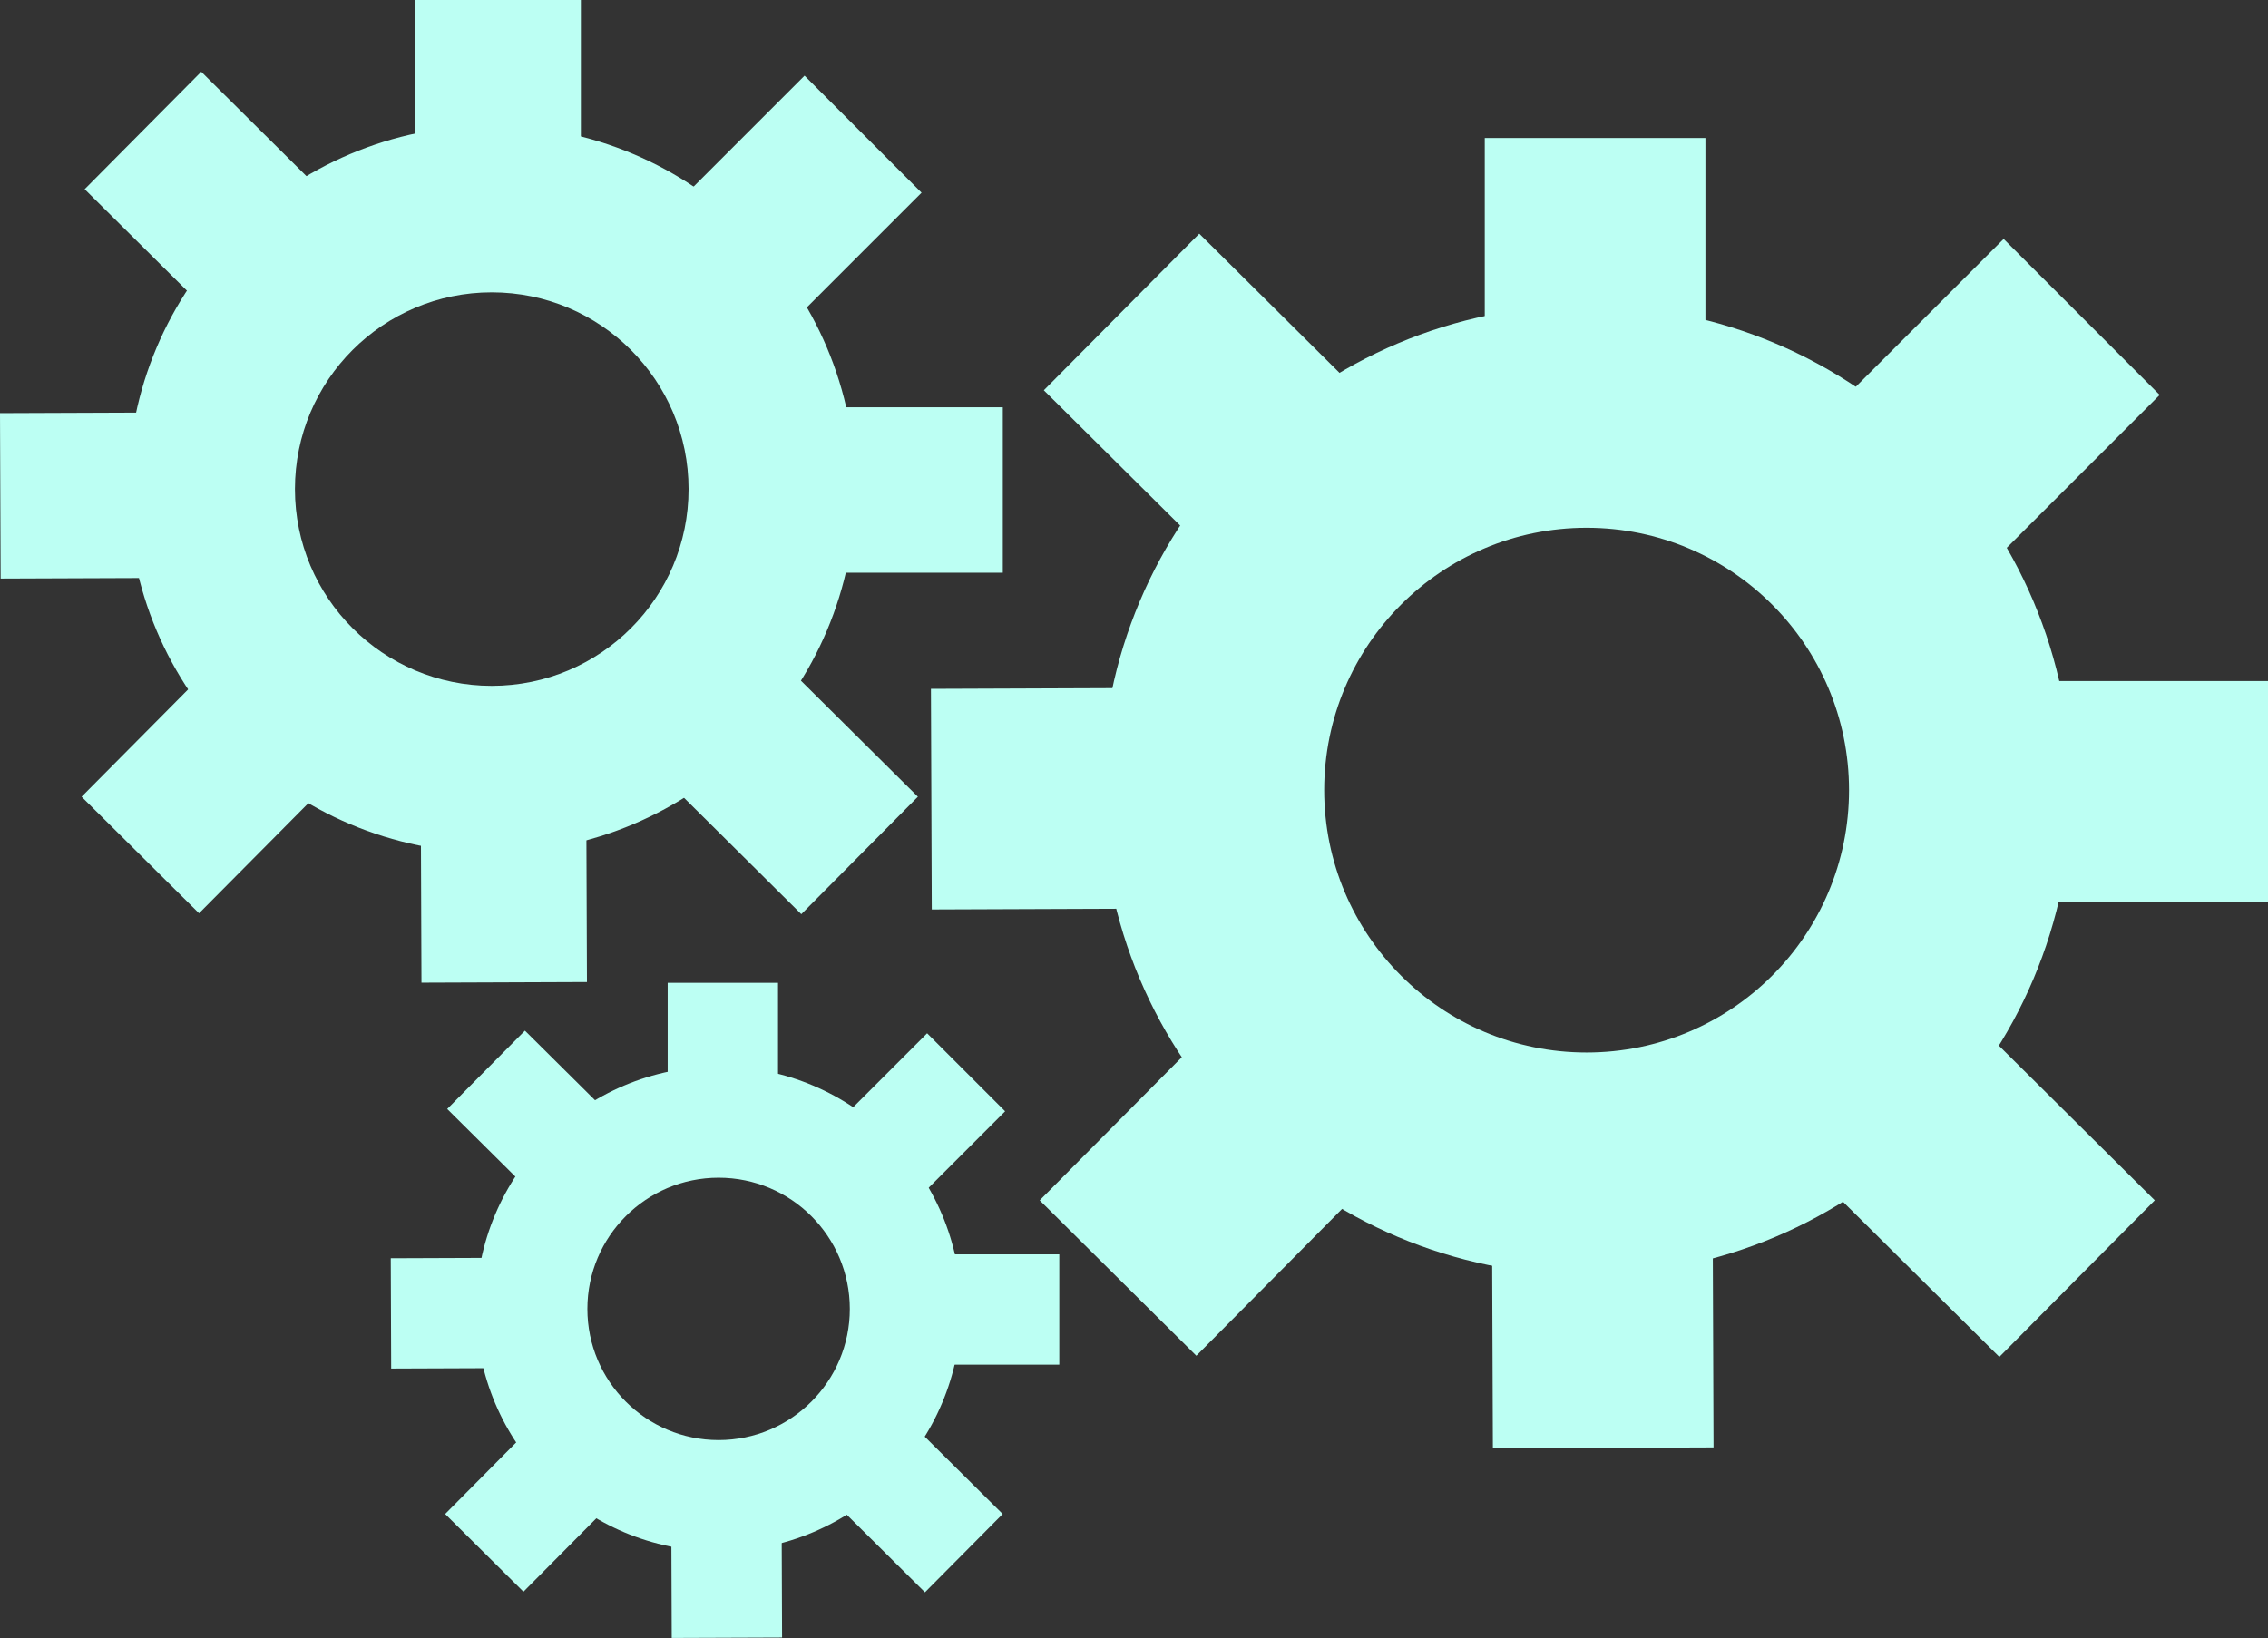 <svg width="6785" height="4902" viewBox="0 0 6785 4902" fill="none" xmlns="http://www.w3.org/2000/svg">
<rect x="0" y="0" width="6785" height="4902" fill="#333333" stroke="none"/>
<path d="M2875.2 3916.7C2875.2 4317.34 2550.42 4642.13 2149.77 4642.13C1749.13 4642.13 1424.35 4317.34 1424.35 3916.7C1424.35 3516.06 1749.13 3191.27 2149.77 3191.27C2550.42 3191.27 2875.2 3516.06 2875.2 3916.7ZM1757.25 3916.7C1757.25 4133.49 1932.99 4309.23 2149.77 4309.23C2366.56 4309.23 2542.3 4133.49 2542.3 3916.7C2542.3 3699.91 2366.56 3524.17 2149.77 3524.17C1932.99 3524.17 1757.25 3699.91 1757.25 3916.7Z" fill="#BCFFF3"/>
<rect x="1997.43" y="2941" width="330.07" height="373.595" fill="#BCFFF3"/>
<rect x="2773.59" y="3091.98" width="330.07" height="358.991" transform="rotate(45 2773.59 3091.98)" fill="#BCFFF3"/>
<rect x="2838.93" y="4083.55" width="330.07" height="330.07" transform="rotate(-90 2838.93 4083.55)" fill="#BCFFF3"/>
<rect x="2999.63" y="4530.41" width="330.07" height="358.991" transform="rotate(134.783 2999.63 4530.41)" fill="#BCFFF3"/>
<rect x="2008.32" y="4566.87" width="330.07" height="334.484" transform="rotate(-0.217 2008.32 4566.87)" fill="#BCFFF3"/>
<rect x="1170.25" y="4095.2" width="330.07" height="338.771" transform="rotate(-90.217 1170.25 4095.2)" fill="#BCFFF3"/>
<rect x="1337.87" y="3318.41" width="330.069" height="358.991" transform="rotate(-45.217 1337.87 3318.41)" fill="#BCFFF3"/>
<rect x="1565.99" y="4762.93" width="330.069" height="358.991" transform="rotate(-135.217 1565.99 4762.93)" fill="#BCFFF3"/>
<path d="M6197.4 2364.4C6197.4 3165.68 5547.83 3815.25 4746.55 3815.25C3945.26 3815.25 3295.69 3165.68 3295.69 2364.4C3295.69 1563.11 3945.26 913.545 4746.55 913.545C5547.83 913.545 6197.4 1563.11 6197.4 2364.4ZM3961.49 2364.4C3961.49 2797.98 4312.97 3149.46 4746.55 3149.46C5180.12 3149.46 5531.61 2797.98 5531.61 2364.4C5531.61 1930.82 5180.12 1579.34 4746.55 1579.34C4312.97 1579.34 3961.49 1930.82 3961.49 2364.4Z" fill="#BCFFF3"/>
<rect x="4441.87" y="413" width="660.139" height="747.19" fill="#BCFFF3"/>
<rect x="5994.18" y="714.961" width="660.139" height="717.982" transform="rotate(45 5994.18 714.961)" fill="#BCFFF3"/>
<rect x="6124.86" y="2698.1" width="660.139" height="660.139" transform="rotate(-90 6124.86 2698.1)" fill="#BCFFF3"/>
<rect x="6446.26" y="3591.81" width="660.139" height="717.982" transform="rotate(134.783 6446.26 3591.81)" fill="#BCFFF3"/>
<rect x="4463.63" y="3664.73" width="660.139" height="668.968" transform="rotate(-0.217 4463.63 3664.73)" fill="#BCFFF3"/>
<rect x="2787.5" y="2721.41" width="660.139" height="677.542" transform="rotate(-90.217 2787.5 2721.41)" fill="#BCFFF3"/>
<rect x="3122.74" y="1167.81" width="660.139" height="717.982" transform="rotate(-45.217 3122.74 1167.81)" fill="#BCFFF3"/>
<rect x="3578.98" y="4056.86" width="660.139" height="717.982" transform="rotate(-135.217 3578.98 4056.86)" fill="#BCFFF3"/>
<path d="M2559.3 1463.55C2559.3 2064.51 2072.13 2551.69 1471.16 2551.69C870.198 2551.69 383.02 2064.51 383.02 1463.55C383.02 862.587 870.198 375.409 1471.16 375.409C2072.13 375.409 2559.3 862.587 2559.3 1463.55ZM882.368 1463.55C882.368 1788.73 1145.98 2052.34 1471.16 2052.34C1796.34 2052.34 2059.95 1788.73 2059.95 1463.55C2059.95 1138.37 1796.34 874.757 1471.16 874.757C1145.98 874.757 882.368 1138.37 882.368 1463.55Z" fill="#BCFFF3"/>
<rect x="1242.65" width="495.104" height="560.393" fill="#BCFFF3"/>
<rect x="2406.88" y="226.471" width="495.104" height="538.486" transform="rotate(45 2406.88 226.471)" fill="#BCFFF3"/>
<rect x="2504.9" y="1713.82" width="495.104" height="495.104" transform="rotate(-90 2504.9 1713.82)" fill="#BCFFF3"/>
<rect x="2745.94" y="2384.11" width="495.104" height="538.486" transform="rotate(134.783 2745.94 2384.11)" fill="#BCFFF3"/>
<rect x="1258.97" y="2438.8" width="495.104" height="501.726" transform="rotate(-0.217 1258.97 2438.8)" fill="#BCFFF3"/>
<rect x="1.878" y="1731.3" width="495.104" height="508.157" transform="rotate(-90.217 1.878 1731.3)" fill="#BCFFF3"/>
<rect x="253.304" y="566.109" width="495.104" height="538.486" transform="rotate(-45.217 253.304 566.109)" fill="#BCFFF3"/>
<rect x="595.484" y="2732.89" width="495.104" height="538.486" transform="rotate(-135.217 595.484 2732.89)" fill="#BCFFF3"/>
</svg>
